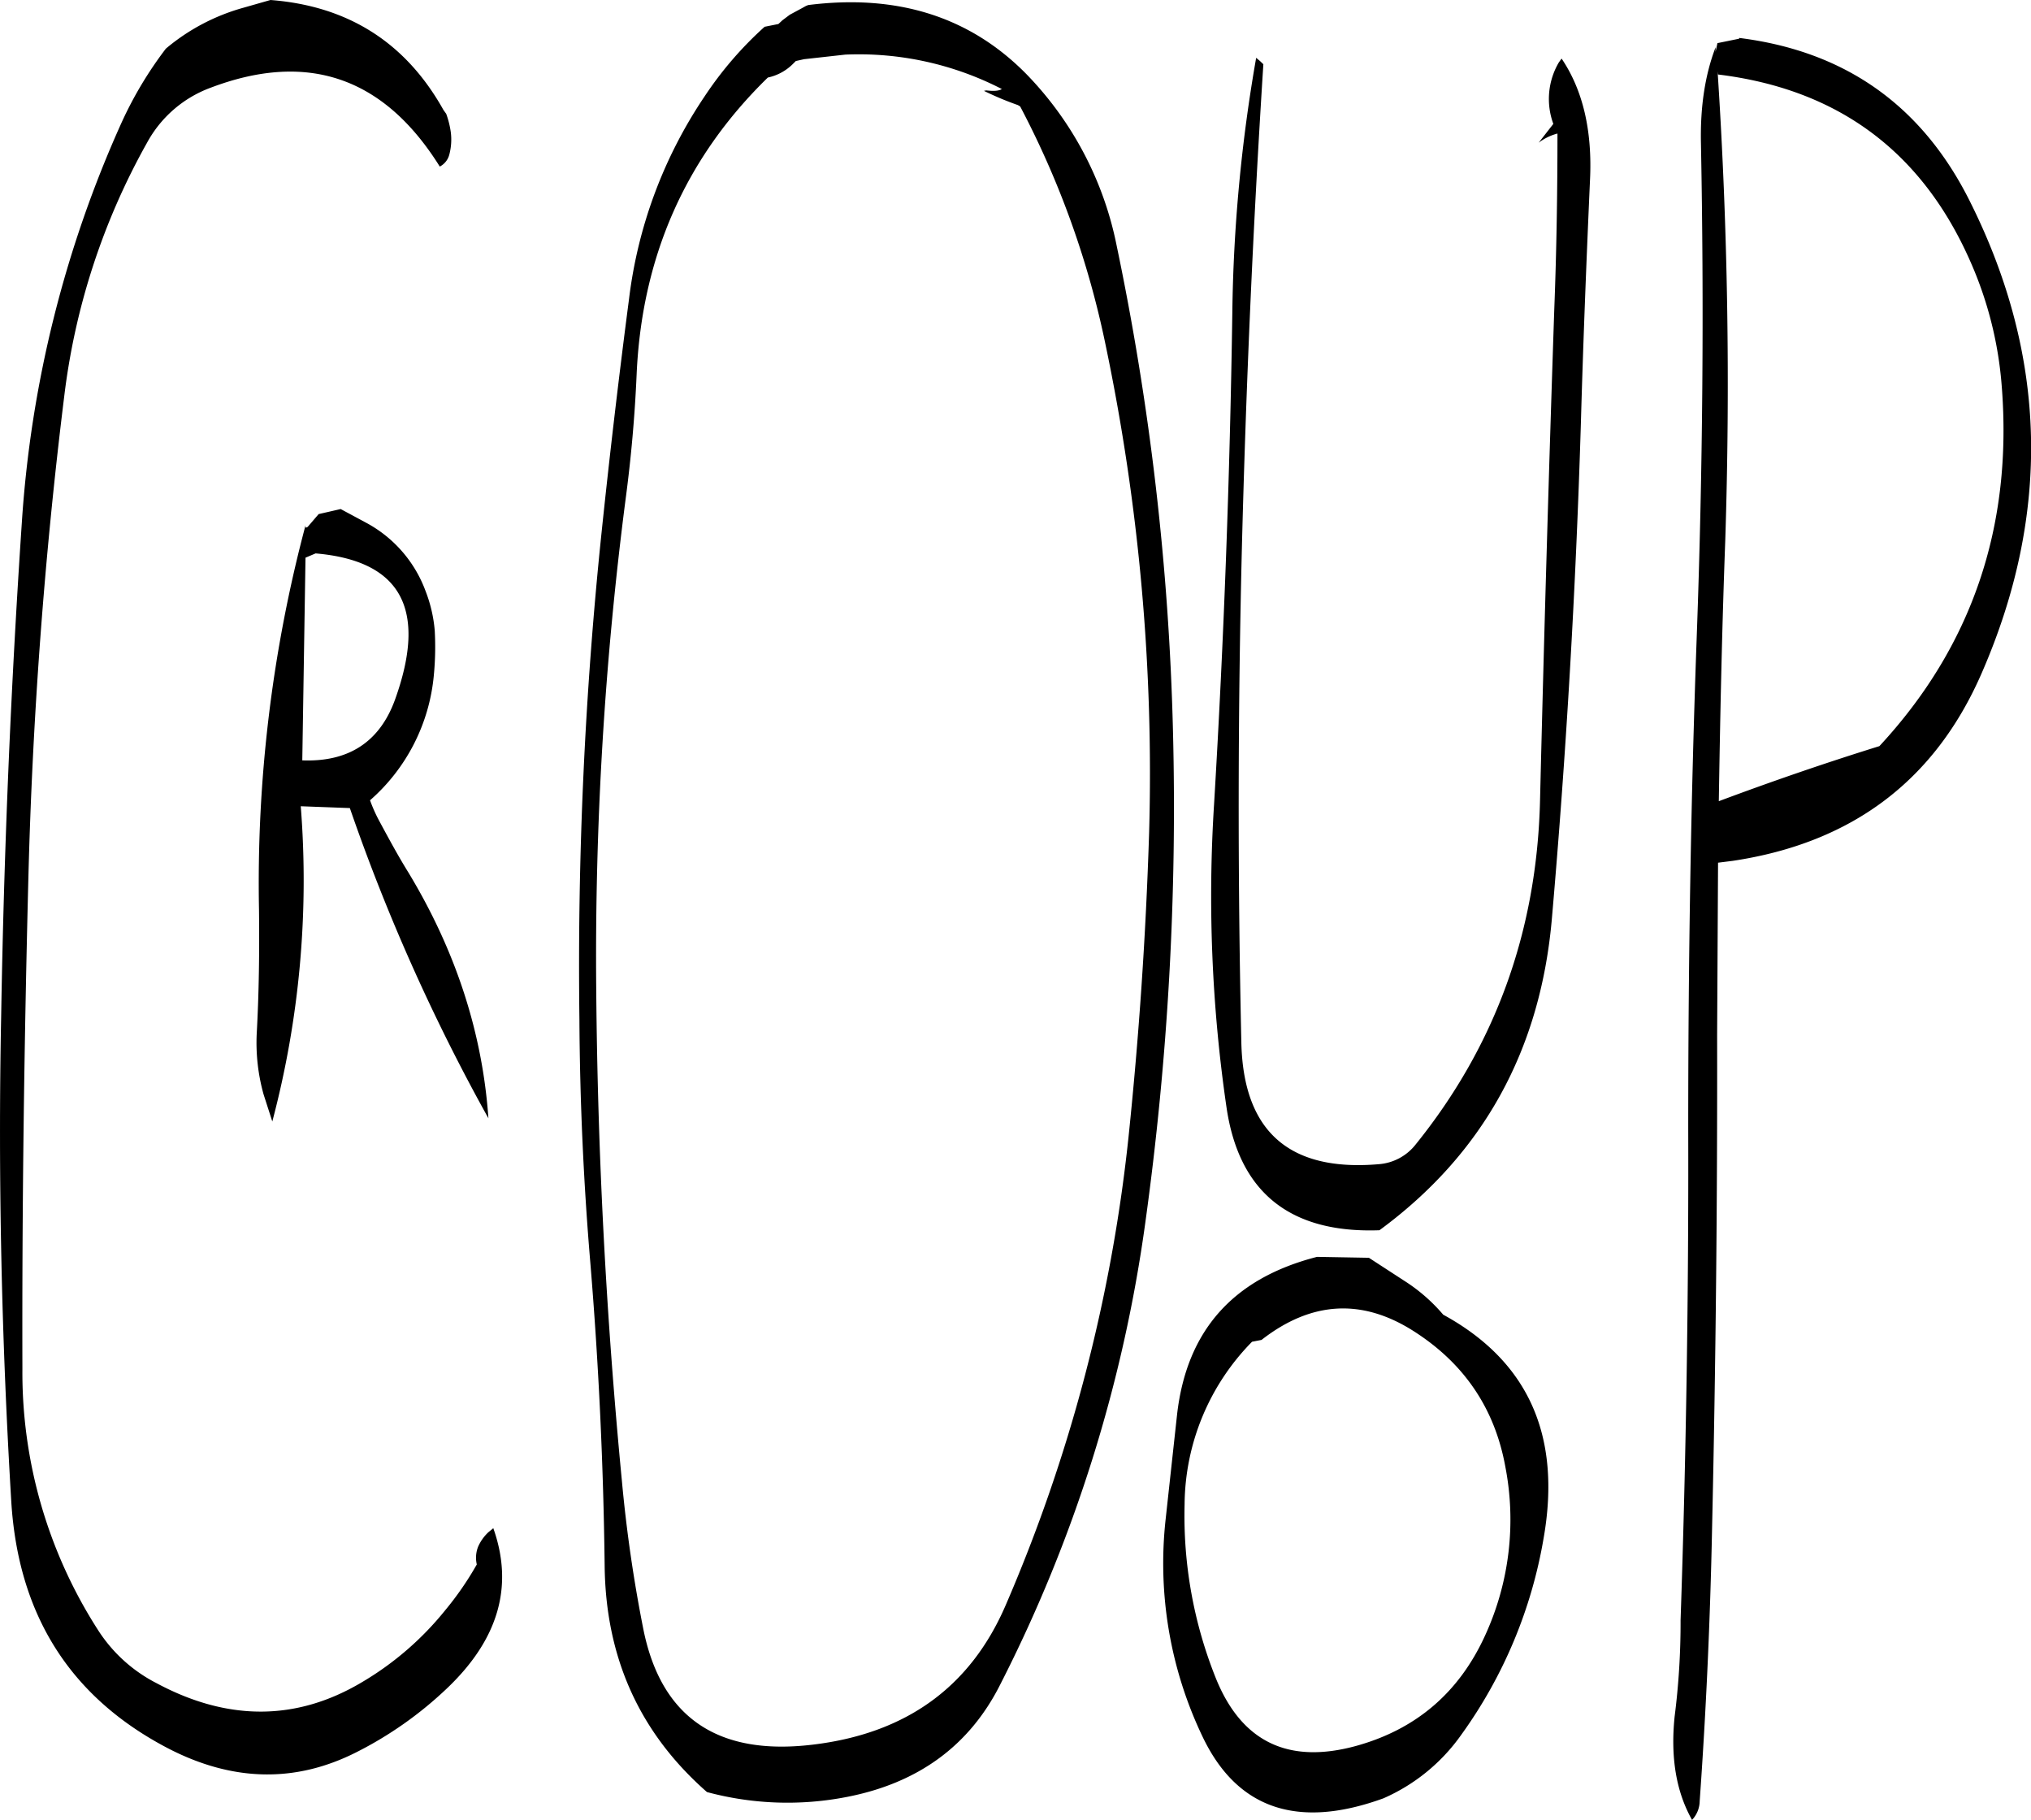<svg id="Layer_1" data-name="Layer 1" xmlns="http://www.w3.org/2000/svg" viewBox="0 0 531.19 475.92"><defs><style>.cls-1{fill-rule:evenodd;}</style></defs><path class="cls-1" d="M106,198.6c22.44,1.92,29.28,14.64,20.76,38.28-4,11-12.12,16.32-24.24,15.84l.84-53Zm-2.52-6.72c-.12-.12-.12-.24-.12-.6A363.76,363.76,0,0,0,91.2,291.84c.12,10.8,0,21.6-.6,32.4a50.26,50.26,0,0,0,1.8,15.84l2.28,7.08a246.48,246.48,0,0,0,7.44-82.44l12.84.48a506.7,506.7,0,0,0,36.24,81.12q-2.34-33.48-20.88-64.2c-2.76-4.44-5.28-9.12-7.8-13.8a39.63,39.63,0,0,1-2.28-5.16,49.44,49.44,0,0,0,16.68-32.64,77.3,77.3,0,0,0,.24-11.76,37,37,0,0,0-2.4-10.32,33.31,33.31,0,0,0-15.36-17.76L112.56,187l-5.76,1.32-2.88,3.36ZM140.16,83.64l-.72-1Q124.68,56.22,94.2,53.88l-7,2A53.77,53.77,0,0,0,66.84,66.6,100.56,100.56,0,0,0,55.32,85.8,301.81,301.81,0,0,0,29.16,190.68q-4.32,64.44-5.4,129.12c-.84,42.36.12,84.6,2.64,126.6,1.8,29.88,15.48,51.36,41,64.68q25.38,13.14,49.32,1a98.94,98.94,0,0,0,23.52-16.56c13.56-12.84,17.64-26.76,12.24-42l-1.32,1.08a11.68,11.68,0,0,0-2.64,3.72,7.85,7.85,0,0,0-.36,4.68,82.05,82.05,0,0,1-8.28,12,80.15,80.15,0,0,1-21.84,18.84C100.92,504,82.92,504,64.32,494A39.54,39.54,0,0,1,49,480a124.46,124.46,0,0,1-19.68-68.16c-.12-43,.48-85.68,1.56-128.28q1.62-63.36,9.36-125.88A179.33,179.33,0,0,1,61.92,91.2,31.19,31.19,0,0,1,78.6,76.8q38-14.4,59.88,20.64A4.91,4.91,0,0,0,141,94.2a15.26,15.26,0,0,0,.36-5.76A23.43,23.43,0,0,0,140.16,83.64ZM231.6,56.88l-1.56.84-1.92,1.44-1.08,1-3,.6-.6.12a95,95,0,0,0-15.72,18.24A120.72,120.72,0,0,0,188,131.88q-4,30.6-7.2,61.2A1094.08,1094.08,0,0,0,175,320.4c.12,21.48,1.08,42.72,2.88,64q3.24,39.24,3.72,78.84c.24,24.12,9.12,43.8,26.76,59.28a81,81,0,0,0,36.36,1.32c18.84-3.6,32.28-13.44,40.32-29.4a378.83,378.83,0,0,0,38-121.08,789.29,789.29,0,0,0,7.2-128.4,703.8,703.8,0,0,0-14.76-127,89.41,89.41,0,0,0-23.4-44.52Q269.94,50.76,234.84,55.2l-.6.24-1.08.6Zm58.68,24.84A235.28,235.28,0,0,1,312.6,144,547,547,0,0,1,324,271.68q-1.26,40-5.4,79.68a419.41,419.41,0,0,1-32.16,122.4q-13.86,32-50.4,36.36c-24.84,3-39.6-7.08-44.28-30a374.36,374.36,0,0,1-5.64-38.88c-4.08-42.36-6.36-85.08-6.72-128.4a930.52,930.52,0,0,1,7.68-128.4c1.44-10.8,2.4-21.6,2.88-32.52q2-46.26,34.32-77.76a13.16,13.16,0,0,0,6.48-3.48l.84-.84,2.16-.48,10.8-1.2a81.65,81.65,0,0,1,40.92,9c-.72.48-2,.6-4.08.36l-.6.12a81.72,81.72,0,0,0,8.88,3.72ZM353.4,404.28q19.62-15.3,40-2.16,19.62,12.6,23.76,35.28a72.62,72.62,0,0,1-5.28,44.16c-6.84,15-18.12,24.6-33.84,28.92-17.64,4.8-29.88-1.08-36.6-17.76a114.15,114.15,0,0,1-8.16-45.48,61.28,61.28,0,0,1,17.64-42.48Zm28.08-21.48-13.56-.24c-22,5.64-34.08,19.32-36.6,41.16l-3,27.48A105,105,0,0,0,338,508.08c9,18.84,24.84,24.24,47.28,16.08A48.88,48.88,0,0,0,405.6,507.6,122.85,122.85,0,0,0,427.2,456q7-40.14-26.28-58.32a45,45,0,0,0-9.84-8.64ZM353,69.84,352,69a414.14,414.14,0,0,0-6.24,66.84Q344.82,200.1,341,264a381.38,381.38,0,0,0,3.24,79.44c3.24,22.2,16.56,33,40,32.16q40.68-29.88,45.12-81.72,5.58-64.08,7.56-129.12c.6-21.24,1.44-42.48,2.4-64,.6-12.84-1.92-23.4-7.44-31.56l-.72,1a18.88,18.88,0,0,0-1.44,16.08l-3.84,4.92a14.16,14.16,0,0,1,4.92-2.4c0,15.36-.24,30.72-.84,46.2q-2.16,64.08-3.72,128.28Q425,314.4,393.72,353.16a13.53,13.53,0,0,1-9.6,5.16q-35.28,3.06-36-31.92-1.44-64.08.12-128.28,1.62-64.44,5.64-127.44Zm119.64-4.68-.36,1.68-.12.6v-1.2c-2.76,7.2-4,15.48-3.84,24.72.84,43.08.48,86.16-1.08,129S465,305.88,465,349.08q.18,64.44-2,128.52a194.26,194.26,0,0,1-1.56,25.2c-1.08,10.56.36,19.56,4.56,27a7.32,7.32,0,0,0,2-4.92c1.68-23.64,2.76-47.52,3.24-71.4q1.44-64.26,1.32-129l.24-45,3.84-.48c31.2-4.68,52.92-21,65.16-49.2q27.18-62.46-3-123-18.72-37.8-60.48-43V64ZM547,154.92c2.88,36.6-7.8,68-32,94.08-14.28,4.44-28.2,9.24-42,14.4.36-22.68.84-45.36,1.68-68q2-61.92-2-122.88l.12.84q47.16,5.76,66.12,49.2A99.07,99.07,0,0,1,547,154.92Z" transform="translate(-23.46 -53.88)"/></svg>